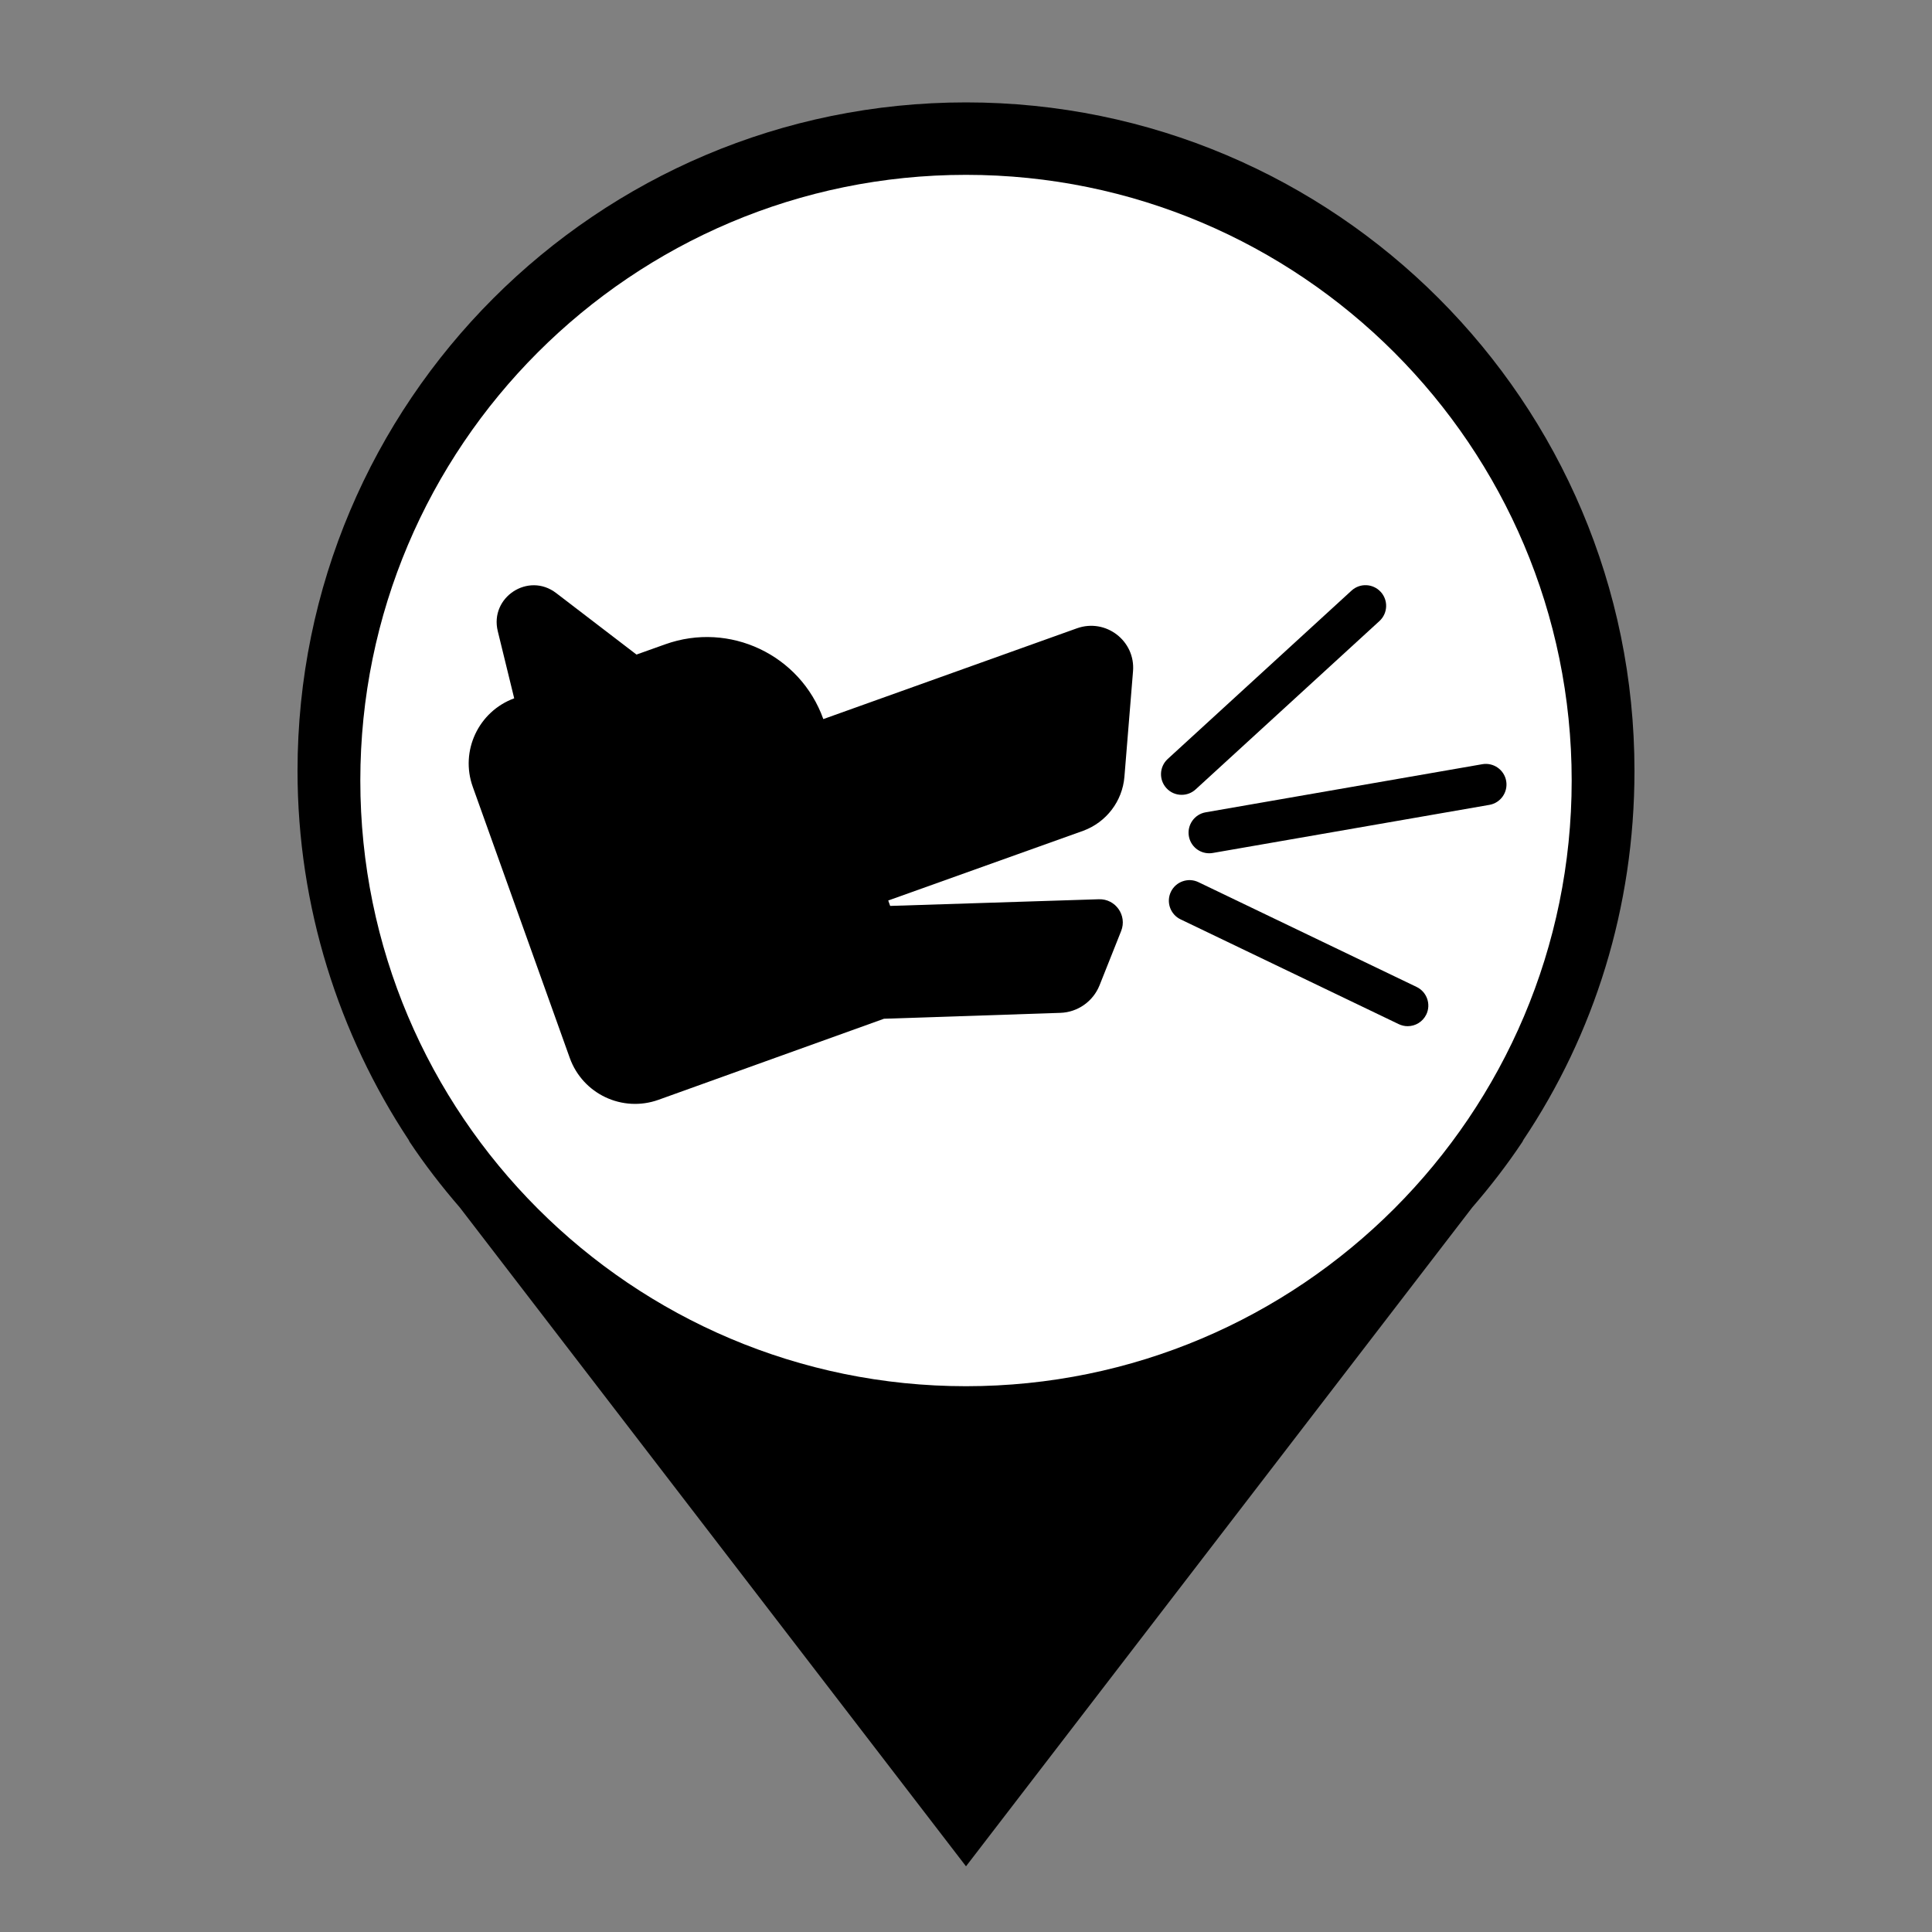 <?xml version="1.0" encoding="utf-8"?>
<!-- Generator: Adobe Illustrator 26.0.0, SVG Export Plug-In . SVG Version: 6.00 Build 0)  -->
<svg version="1.1" id="Layer_1" xmlns="http://www.w3.org/2000/svg" xmlns:xlink="http://www.w3.org/1999/xlink" x="0px" y="0px"
	 viewBox="0 0 200 200" style="enable-background:new 0 0 200 200;" xml:space="preserve">
<rect x="0" y="0" width="200" height="200" fill="#808080" stroke="none"/>
<style type="text/css">
    .primary{fill:#000000;}
    .pinFill{fill:#FFFFFF;}
</style>
<g>
	<path id="pin" class="primary" d="M169.2,79.8c0-38.2-31-69.2-69.2-69.2s-69.2,31-69.2,69.2c0,14.1,4.3,27.3,11.5,38.2h0l0.1,0.2
		c1.6,2.4,3.3,4.6,5.2,6.8l52.4,68.2l52.4-68.2c1.9-2.2,3.6-4.4,5.2-6.8l0.1-0.2h0C165,107.1,169.2,94,169.2,79.8L169.2,79.8z"/>
	<path id="pinFill" class="pinFill" d="M100,143.5c-34.6,0-62.7-28.1-62.7-62.7S65.4,18.1,100,18.1s62.7,28.1,62.7,62.7
		S134.6,143.5,100,143.5L100,143.5z"/>
</g>
<path id="path2" class="primary" d="M125.17,88.33c-1.02,0-1.92-0.73-2.1-1.77c-0.2-1.16,0.58-2.27,1.74-2.47l28.64-4.98c1.16-0.2,2.27,0.58,2.47,1.74
	c0.2,1.16-0.58,2.27-1.74,2.47l-28.64,4.98C125.41,88.32,125.29,88.33,125.17,88.33"/>
<path id="path3" class="primary" d="M122.32,82.28c-0.58,0-1.15-0.23-1.57-0.69c-0.8-0.87-0.74-2.22,0.13-3.02l19.03-17.43c0.87-0.8,2.22-0.74,3.02,0.13
	c0.8,0.87,0.74,2.22-0.13,3.02l-19.03,17.43C123.35,82.1,122.84,82.28,122.32,82.28"/>
<path id="path4" class="primary" d="M145.72,106.23c-0.31,0-0.62-0.07-0.92-0.21l-22.59-10.85c-1.06-0.51-1.51-1.79-1-2.85c0.51-1.06,1.79-1.51,2.85-1
	l22.59,10.85c1.06,0.51,1.51,1.79,1,2.85C147.28,105.78,146.52,106.23,145.72,106.23"/>
<path id="path5" class="primary" d="M116.4,80.41l0.89-10.92c0.26-3.15-2.82-5.51-5.8-4.45l-26.26,9.4c-2.38-6.66-9.71-10.13-16.37-7.74l-2.97,1.06l-8.32-6.37
	c-2.87-2.2-6.9,0.44-6.04,3.95l1.7,6.95c-3.7,1.36-5.62,5.45-4.29,9.16l10.04,28.06c1.34,3.74,5.45,5.68,9.19,4.34l23.34-8.39
	l18.26-0.61c1.79-0.06,3.38-1.18,4.05-2.84l2.24-5.63c0.64-1.61-0.58-3.35-2.31-3.29l-21.6,0.69l-0.2-0.56l20.19-7.22
	C114.52,85.12,116.19,82.95,116.4,80.41"/>
</svg>
